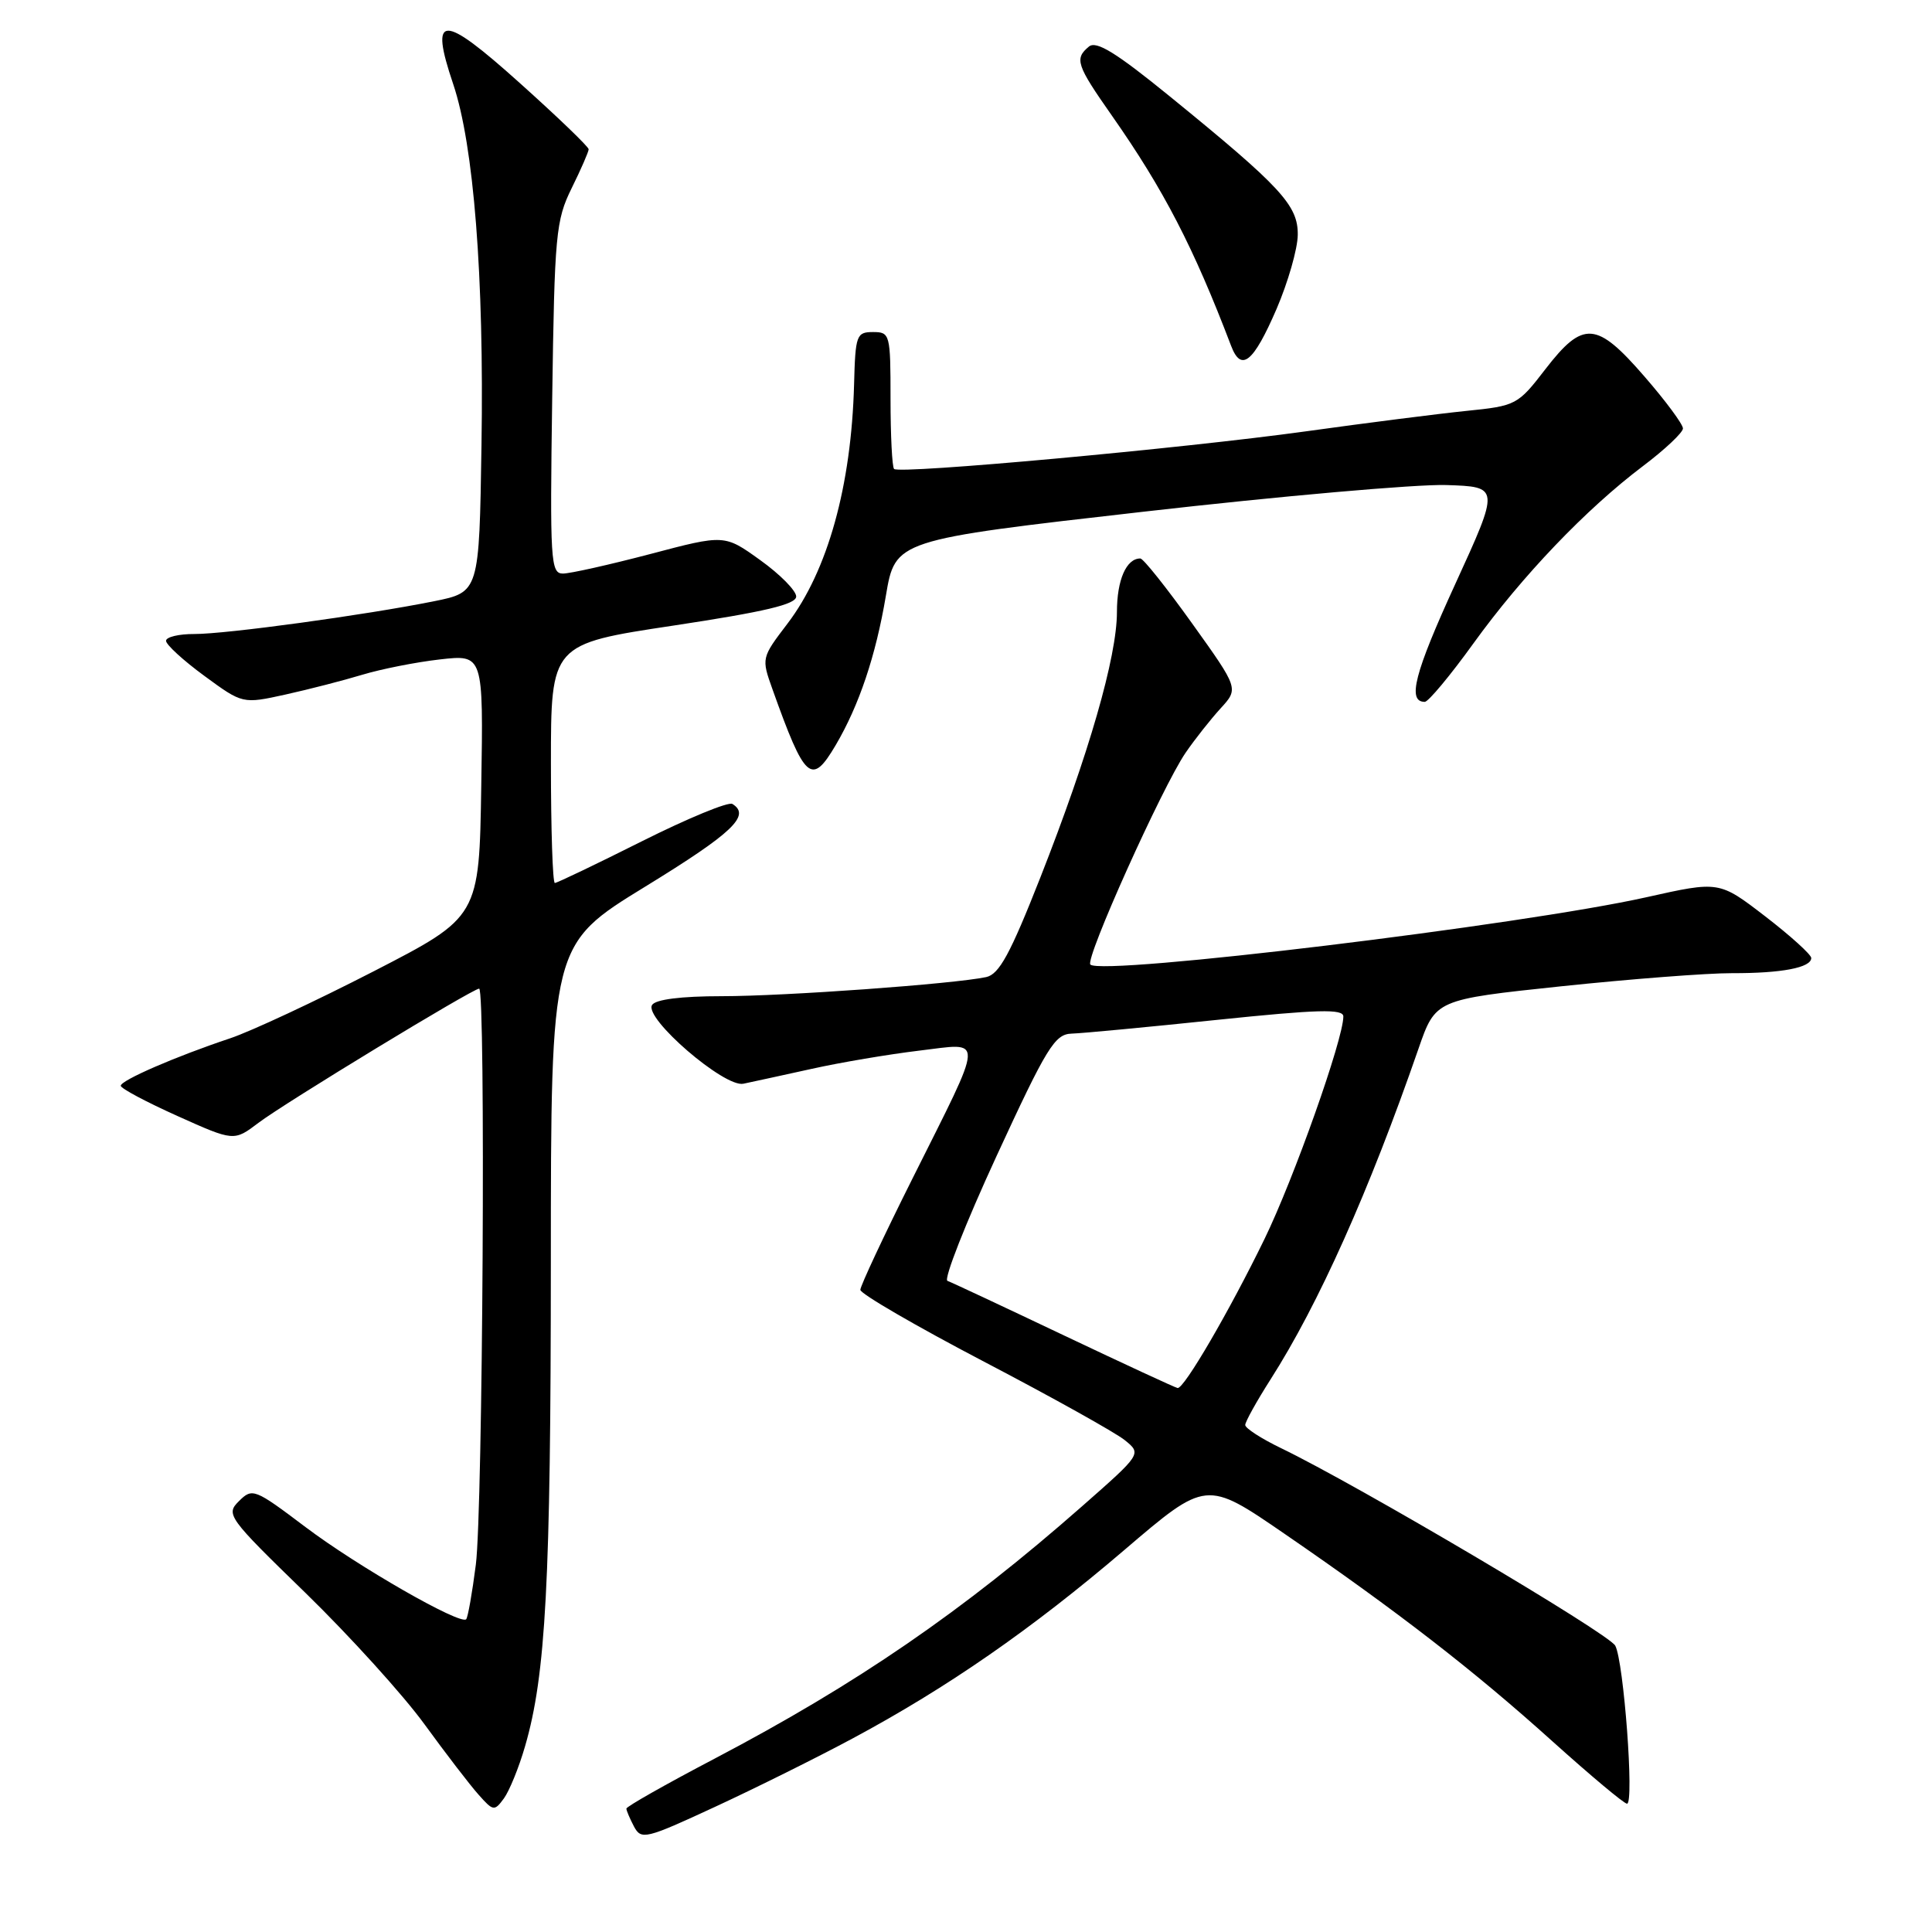 <?xml version="1.0" encoding="UTF-8" standalone="no"?>
<!DOCTYPE svg PUBLIC "-//W3C//DTD SVG 1.1//EN" "http://www.w3.org/Graphics/SVG/1.1/DTD/svg11.dtd" >
<svg xmlns="http://www.w3.org/2000/svg" xmlns:xlink="http://www.w3.org/1999/xlink" version="1.1" viewBox="0 0 256 256">
 <g >
 <path fill="currentColor"
d=" M 113.00 230.34 C 125.55 223.61 136.72 215.86 148.95 205.41 C 159.83 196.11 159.83 196.11 170.17 203.21 C 185.17 213.51 195.28 221.34 205.69 230.72 C 210.75 235.27 215.20 239.00 215.59 239.00 C 216.56 239.00 215.16 220.17 214.03 218.06 C 213.17 216.45 179.87 196.77 169.75 191.89 C 167.14 190.63 165.00 189.25 165.00 188.82 C 165.00 188.39 166.51 185.67 168.36 182.77 C 174.72 172.81 181.42 157.83 187.95 138.98 C 190.21 132.45 190.21 132.45 206.86 130.69 C 216.01 129.73 226.20 128.94 229.50 128.95 C 236.07 128.97 240.00 128.22 240.00 126.94 C 240.00 126.49 237.25 124.00 233.90 121.42 C 227.80 116.73 227.80 116.73 218.15 118.89 C 201.68 122.57 145.99 129.32 144.48 127.81 C 143.74 127.08 154.00 104.27 157.10 99.74 C 158.32 97.96 160.41 95.32 161.73 93.87 C 164.14 91.24 164.14 91.24 157.97 82.62 C 154.58 77.88 151.49 74.00 151.10 74.00 C 149.24 74.00 148.00 76.84 148.00 81.09 C 148.00 87.03 144.28 99.93 137.86 116.25 C 133.86 126.41 132.40 129.10 130.67 129.47 C 126.40 130.38 104.00 132.00 95.64 132.00 C 90.23 132.00 86.85 132.43 86.40 133.17 C 85.31 134.92 95.99 144.13 98.50 143.60 C 99.60 143.37 103.65 142.49 107.50 141.64 C 111.35 140.78 117.77 139.70 121.76 139.22 C 130.51 138.18 130.58 136.81 120.87 156.24 C 117.09 163.79 114.00 170.40 114.00 170.91 C 114.00 171.43 121.37 175.71 130.39 180.43 C 139.40 185.14 147.79 189.82 149.03 190.82 C 151.28 192.64 151.28 192.64 143.39 199.58 C 127.56 213.51 113.58 223.11 94.65 233.05 C 88.24 236.41 83.00 239.38 83.00 239.65 C 83.00 239.91 83.46 240.98 84.01 242.03 C 84.97 243.82 85.55 243.68 94.76 239.41 C 100.12 236.93 108.33 232.85 113.00 230.34 Z  M 69.57 231.40 C 72.33 221.92 72.98 209.62 72.99 167.32 C 73.00 125.15 73.00 125.15 85.50 117.48 C 97.07 110.38 99.52 108.06 97.05 106.53 C 96.52 106.20 91.13 108.43 85.06 111.47 C 79.00 114.51 73.80 117.00 73.52 117.00 C 73.23 117.00 73.00 109.88 73.00 101.17 C 73.00 85.34 73.00 85.34 89.25 82.89 C 101.35 81.06 105.50 80.08 105.50 79.04 C 105.50 78.27 103.36 76.10 100.75 74.23 C 96.00 70.81 96.00 70.81 86.17 73.41 C 80.76 74.83 75.55 76.00 74.59 76.00 C 72.96 76.00 72.86 74.35 73.17 52.75 C 73.48 31.02 73.65 29.20 75.75 24.93 C 76.99 22.42 78.00 20.10 78.00 19.78 C 78.00 19.45 73.88 15.49 68.85 10.98 C 58.54 1.72 56.88 1.75 60.05 11.14 C 62.78 19.23 64.15 36.66 63.80 58.98 C 63.50 78.46 63.50 78.46 57.50 79.67 C 48.40 81.50 29.97 84.02 25.75 84.01 C 23.69 84.00 22.00 84.41 22.00 84.91 C 22.00 85.42 24.28 87.51 27.08 89.56 C 32.15 93.28 32.15 93.28 37.83 92.03 C 40.95 91.34 45.52 90.16 48.00 89.41 C 50.48 88.66 55.10 87.74 58.27 87.38 C 64.05 86.72 64.05 86.72 63.77 104.11 C 63.50 121.50 63.50 121.50 49.50 128.71 C 41.80 132.67 33.25 136.66 30.50 137.58 C 23.28 139.99 16.00 143.15 16.00 143.87 C 16.00 144.22 19.38 146.02 23.50 147.87 C 31.00 151.24 31.00 151.24 34.25 148.78 C 37.73 146.14 62.64 131.00 63.49 131.00 C 64.37 131.00 63.98 200.16 63.05 207.33 C 62.57 211.09 61.99 214.34 61.77 214.56 C 60.98 215.35 47.38 207.55 40.50 202.36 C 33.73 197.25 33.44 197.14 31.67 198.90 C 29.89 200.66 30.17 201.05 40.49 211.08 C 46.35 216.79 53.44 224.61 56.25 228.48 C 59.06 232.34 62.28 236.54 63.41 237.80 C 65.35 239.99 65.51 240.02 66.77 238.30 C 67.49 237.31 68.76 234.21 69.57 231.40 Z  M 110.73 98.74 C 113.83 93.48 116.04 86.91 117.38 78.96 C 118.63 71.55 118.63 71.55 151.56 67.80 C 169.68 65.73 187.70 64.15 191.61 64.27 C 198.73 64.50 198.73 64.50 192.82 77.41 C 187.42 89.19 186.44 93.00 188.79 93.00 C 189.26 93.00 192.17 89.51 195.24 85.25 C 201.71 76.29 210.14 67.47 217.70 61.76 C 220.62 59.56 223.00 57.31 223.00 56.77 C 223.00 56.22 220.71 53.12 217.90 49.89 C 211.55 42.56 209.78 42.43 204.77 48.92 C 201.12 53.66 200.90 53.78 194.27 54.45 C 190.55 54.83 180.97 56.05 173.00 57.16 C 156.60 59.43 119.19 62.85 118.47 62.14 C 118.21 61.88 118.00 57.69 118.00 52.83 C 118.00 44.26 117.93 44.00 115.68 44.00 C 113.49 44.00 113.34 44.40 113.17 50.91 C 112.81 64.39 109.67 75.65 104.34 82.64 C 100.89 87.17 100.88 87.20 102.36 91.34 C 106.67 103.41 107.53 104.16 110.73 98.74 Z  M 169.15 40.94 C 170.67 37.40 171.94 32.98 171.96 31.13 C 172.01 27.21 169.77 24.79 155.04 12.80 C 147.88 6.97 145.27 5.36 144.29 6.17 C 142.35 7.78 142.62 8.60 147.33 15.32 C 154.19 25.11 158.15 32.76 163.13 45.83 C 164.47 49.35 166.08 48.04 169.15 40.94 Z  M 141.00 176.96 C 133.03 173.17 126.07 169.91 125.54 169.72 C 125.02 169.52 127.94 162.09 132.04 153.20 C 138.71 138.74 139.76 137.03 142.00 136.96 C 143.38 136.92 152.04 136.10 161.25 135.14 C 174.66 133.75 178.00 133.66 178.00 134.69 C 178.00 137.69 171.45 156.17 167.55 164.18 C 162.91 173.71 156.89 184.05 156.04 183.92 C 155.74 183.88 148.97 180.74 141.00 176.96 Z "/>
</g>
</svg>